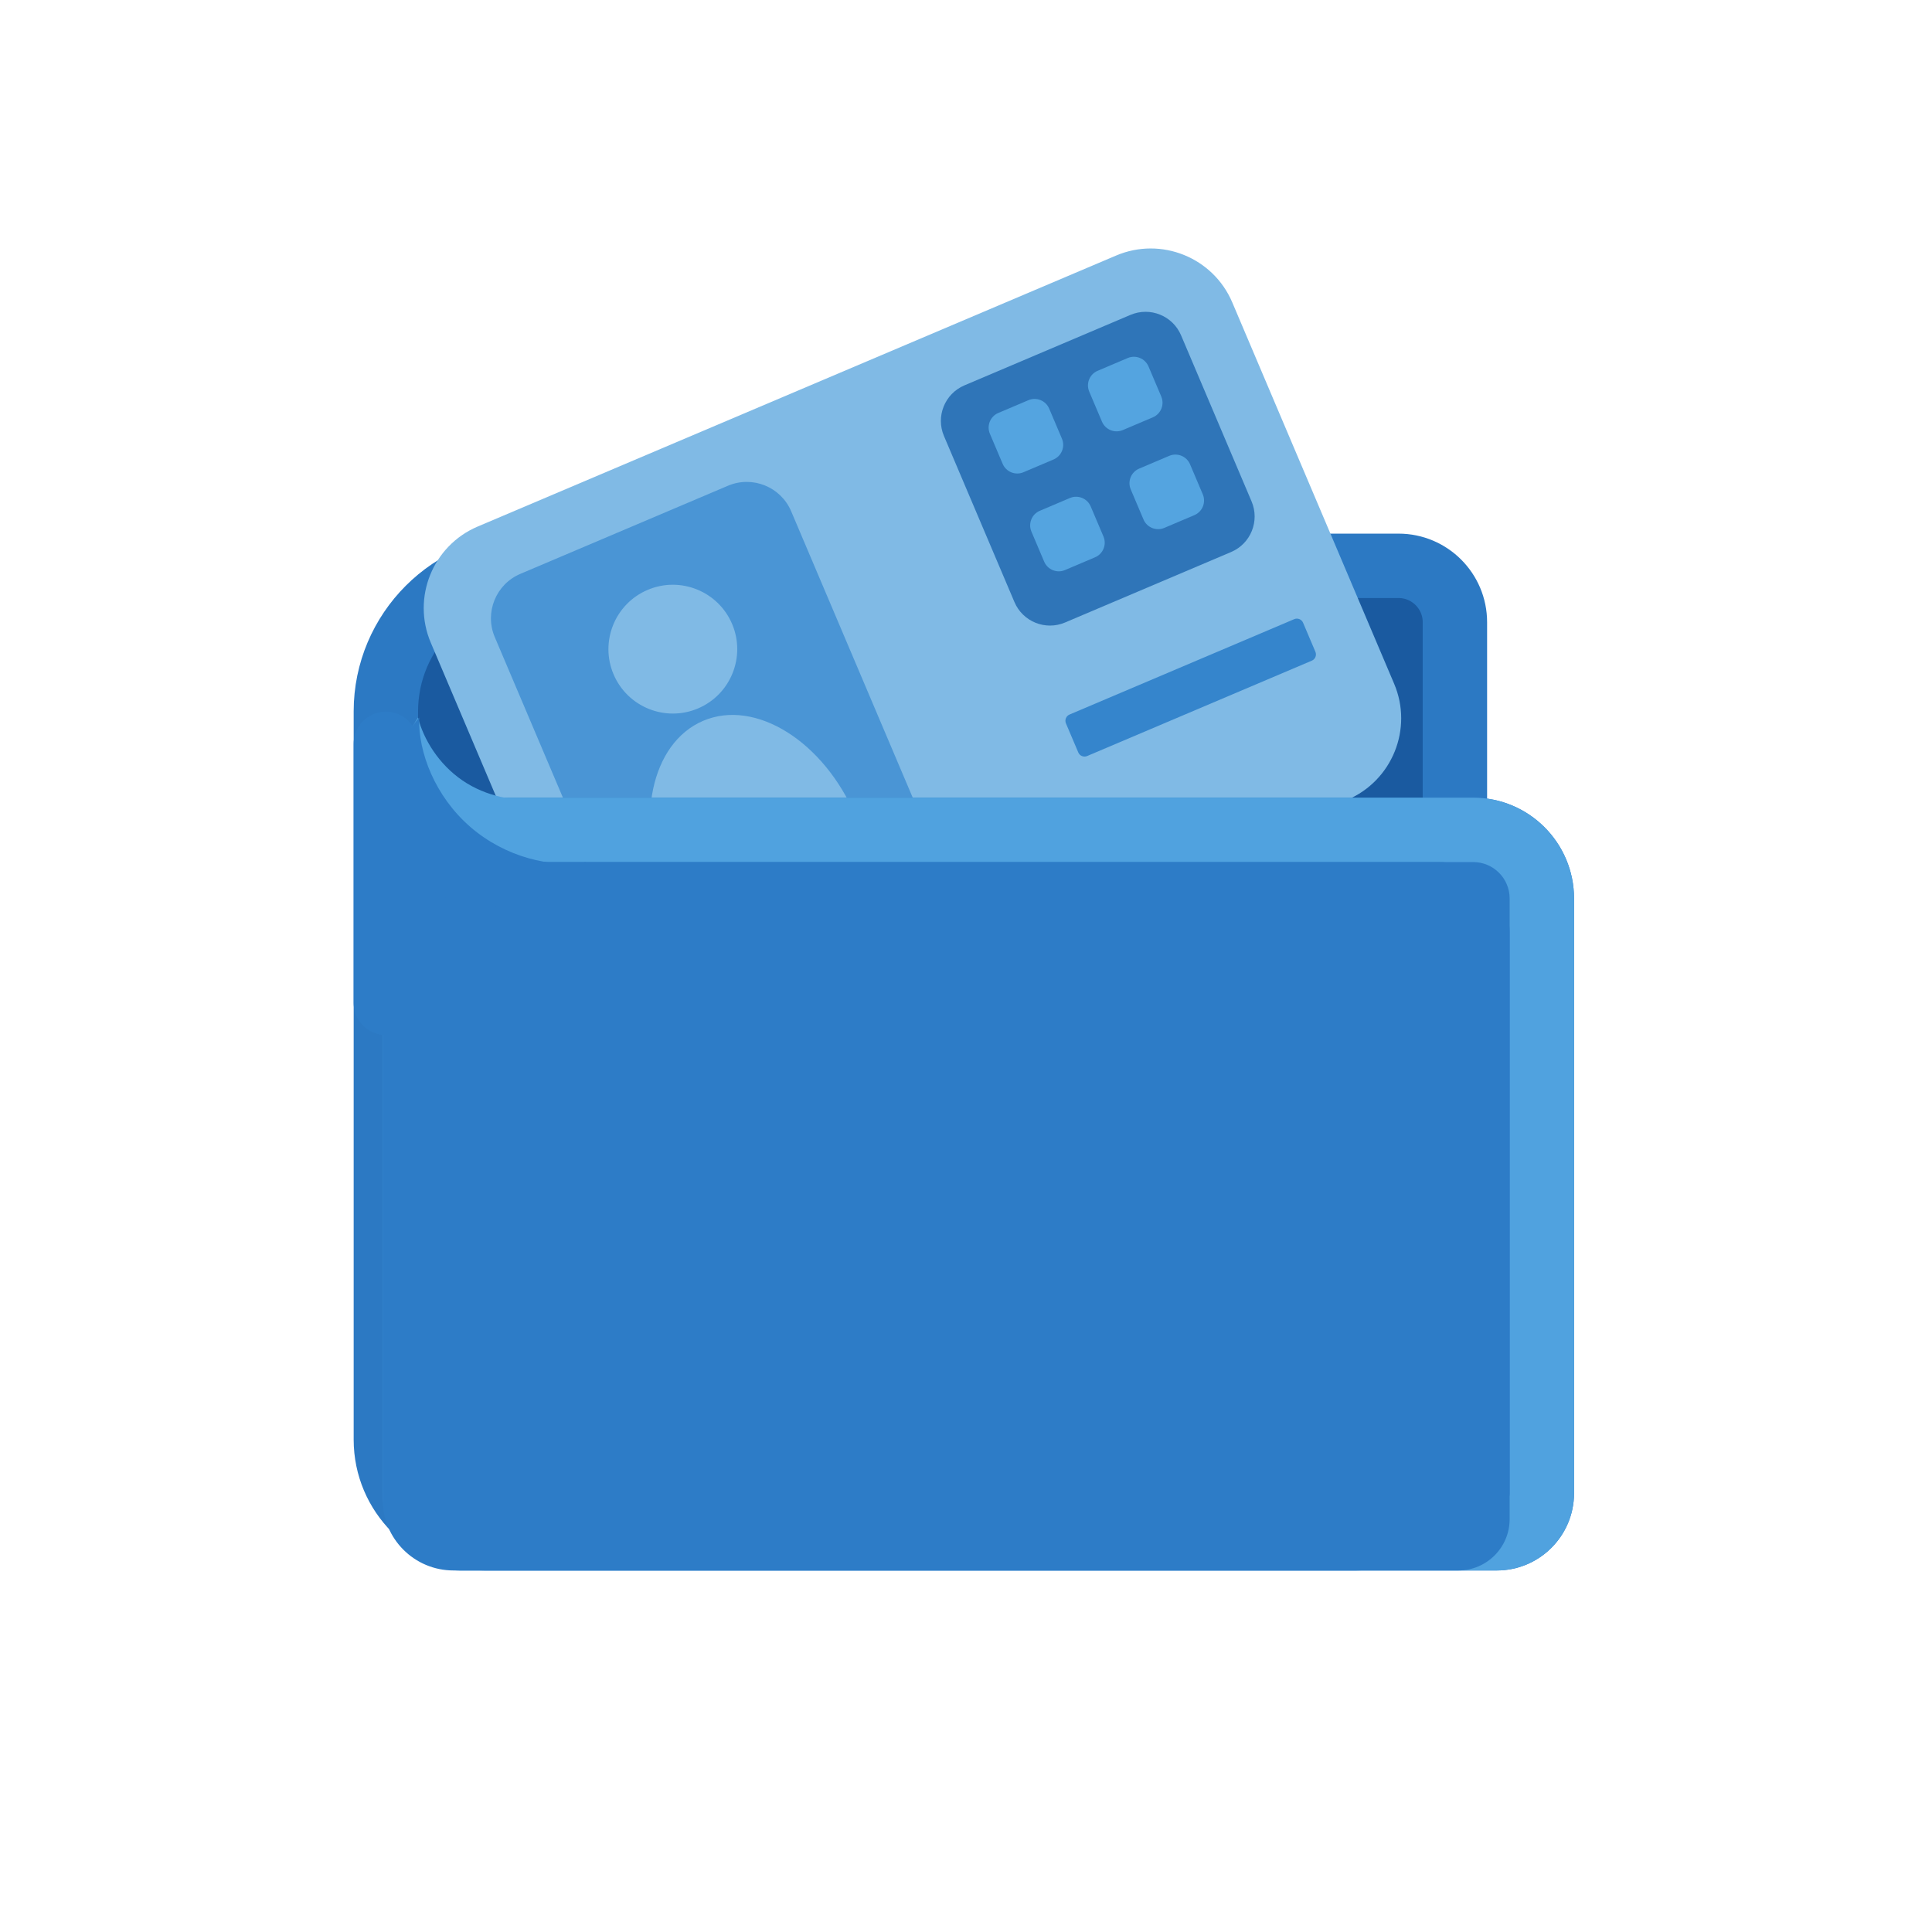<?xml version="1.0" encoding="UTF-8" standalone="no"?><!DOCTYPE svg PUBLIC "-//W3C//DTD SVG 1.1//EN" "http://www.w3.org/Graphics/SVG/1.1/DTD/svg11.dtd"><svg width="100%" height="100%" viewBox="0 0 2500 2500" version="1.1" xmlns="http://www.w3.org/2000/svg" xmlns:xlink="http://www.w3.org/1999/xlink" xml:space="preserve" xmlns:serif="http://www.serif.com/" style="fill-rule:evenodd;clip-rule:evenodd;stroke-linecap:round;stroke-linejoin:round;stroke-miterlimit:1.5;"><g id="icon"><g id="wallet"><path id="wallet-back" d="M1882.64,805.128l-0,1057.73c-0,70.456 -57.201,127.657 -127.657,127.657l-1128.02,0c-70.456,0 -127.657,-57.201 -127.657,-127.657l-0,-942.23c-0,-104.006 84.439,-188.446 188.446,-188.446l1121.94,-0c40.26,-0 72.947,32.686 72.947,72.947Z" style="fill:#1a5aa0;stroke:#2c79c3;stroke-width:83.33px;"/><g id="cc"><path id="cc1" serif:id="cc" d="M1594.58,391.359l209.434,493.396c24.713,58.219 -2.49,125.548 -60.709,150.261l-826.189,350.696c-58.219,24.713 -125.548,-2.49 -150.261,-60.709l-209.434,-493.396c-24.712,-58.219 2.49,-125.549 60.709,-150.261l826.189,-350.696c58.219,-24.713 125.549,2.49 150.261,60.709Z" style="fill:#80bae5;"/><g id="logo"><path id="logo1" serif:id="logo" d="M1528.3,433.9l91.234,214.932c10.765,25.361 -1.085,54.691 -26.446,65.456l-214.933,91.234c-25.361,10.765 -54.691,-1.085 -65.456,-26.446l-91.234,-214.933c-10.765,-25.361 1.085,-54.691 26.446,-65.456l214.933,-91.234c25.361,-10.765 54.691,1.085 65.456,26.447Z" style="fill:#2f75b8;"/><path id="dot" d="M1539.89,600.748l16.517,38.911c4.427,10.43 -0.446,22.494 -10.877,26.921l-38.91,16.517c-10.431,4.427 -22.494,-0.447 -26.922,-10.877l-16.516,-38.911c-4.428,-10.43 0.446,-22.494 10.877,-26.921l38.91,-16.517c10.431,-4.427 22.494,0.447 26.921,10.877Z" style="fill:#54a4e0;"/><path id="dot1" serif:id="dot" d="M1411.36,655.307l16.516,38.91c4.428,10.431 -0.446,22.494 -10.877,26.922l-38.91,16.516c-10.431,4.428 -22.494,-0.446 -26.922,-10.877l-16.516,-38.91c-4.428,-10.431 0.446,-22.494 10.877,-26.922l38.91,-16.516c10.431,-4.428 22.494,0.446 26.922,10.877Z" style="fill:#54a4e0;"/><path id="dot2" serif:id="dot" d="M1486.16,474.179l16.516,38.91c4.428,10.431 -0.446,22.494 -10.877,26.922l-38.91,16.516c-10.431,4.428 -22.494,-0.446 -26.921,-10.877l-16.517,-38.91c-4.427,-10.431 0.446,-22.494 10.877,-26.922l38.91,-16.516c10.431,-4.428 22.494,0.446 26.922,10.877Z" style="fill:#54a4e0;"/><path id="dot3" serif:id="dot" d="M1357.63,528.737l16.517,38.911c4.427,10.43 -0.447,22.494 -10.877,26.921l-38.911,16.517c-10.43,4.427 -22.494,-0.447 -26.921,-10.877l-16.517,-38.911c-4.427,-10.43 0.447,-22.494 10.877,-26.921l38.911,-16.517c10.43,-4.427 22.494,0.447 26.921,10.877Z" style="fill:#54a4e0;"/></g><path id="foto" d="M1023.78,661.614l188.932,445.096c13.456,31.702 -1.357,68.364 -33.058,81.821l-268.666,114.041c-31.701,13.457 -68.364,-1.356 -81.82,-33.057l-188.932,-445.096c-13.457,-31.702 1.356,-68.364 33.057,-81.82l268.666,-114.042c31.702,-13.457 68.364,1.356 81.821,33.057Z" style="fill:#4a95d5;"/><clipPath id="_clip1"><path d="M1023.78,661.614l188.932,445.096c13.456,31.702 -1.357,68.364 -33.058,81.821l-268.666,114.041c-31.701,13.457 -68.364,-1.356 -81.82,-33.057l-188.932,-445.096c-13.457,-31.702 1.356,-68.364 33.057,-81.82l268.666,-114.042c31.702,-13.457 68.364,1.356 81.821,33.057Z"/></clipPath><g clip-path="url(#_clip1)"><path d="M838.087,763.294c42.337,-17.971 91.299,1.811 109.27,44.148c17.97,42.337 -1.811,91.299 -44.148,109.269c-42.337,17.971 -91.299,-1.811 -109.27,-44.147c-17.971,-42.337 1.811,-91.299 44.148,-109.27Z" style="fill:#80bae5;"/><path d="M1128.4,1151.71l-212.581,90.236c-22.135,-22.197 -40.696,-50.156 -53.817,-81.066c-41.253,-97.188 -19.751,-199.436 47.988,-228.189c67.739,-28.753 156.227,26.806 197.48,123.994c13.121,30.91 20.339,63.684 20.93,95.025Z" style="fill:#80bae5;"/></g><path id="brand" d="M1686.17,805.82l15.966,37.613c1.884,4.438 -0.19,9.571 -4.628,11.455l-290.752,123.417c-4.438,1.884 -9.571,-0.19 -11.455,-4.628l-15.966,-37.613c-1.884,-4.439 0.19,-9.571 4.628,-11.455l290.752,-123.417c4.438,-1.884 9.571,0.19 11.455,4.628Z" style="fill:#3585cc;"/></g><path id="wallet-front" d="M2036.81,1162.62l-0,769.565c-0,55.191 -44.809,100 -100,100l-1341.67,-0c-55.192,-0 -100,-44.809 -100,-100l-0,-900l1411.23,-0c71.989,-0 130.435,58.446 130.435,130.435Z" style="fill:#2d7cc7;"/><path d="M2036.81,1162.62l-0,769.565c-0,55.191 -44.809,100 -100,100l-1341.67,-0c-55.192,-0 -100,-44.809 -100,-100l-0,-900l1411.23,-0c71.989,-0 130.435,58.446 130.435,130.435Zm-83.334,-0c0,-25.996 -21.105,-47.102 -47.101,-47.102l-1327.9,0l0,816.667c0,9.199 7.468,16.667 16.667,16.667l1341.67,-0c9.198,-0 16.666,-7.468 16.666,-16.667l0,-769.565Z" style="fill:#50a2df;"/><path id="wallet-front1" serif:id="wallet-front" d="M1953.47,1207.18l0,758.575c0,36.661 -29.764,66.425 -66.425,66.425l-1300.24,-0c-50.593,-0 -91.667,-41.075 -91.667,-91.667l-0,-825l1366.67,0c50.592,0 91.666,41.075 91.666,91.667Z" style="fill:#2d7cc7;"/></g><path d="M499.306,962.524l-0,335.161" style="fill:none;stroke:#2d7cc7;stroke-width:83.33px;"/><path d="M540.912,928.536c7.181,28.15 26.77,60.39 57.551,81.387c30.78,20.998 67.945,27.474 96.774,23.889c-36.08,52.89 -99.948,72.245 -142.535,43.193c-42.587,-29.051 -47.87,-95.578 -11.79,-148.469Z" style="fill:#50a2df;"/><path d="M542.419,928.536c-1.449,45.168 20.796,102.147 66.184,141.504c45.389,39.357 104.945,53.307 149.452,45.474c-57.307,66.091 -152.145,77.857 -211.651,26.259c-59.507,-51.598 -61.292,-147.146 -3.985,-213.237Z" style="fill:#2d7cc7;"/></g></svg>